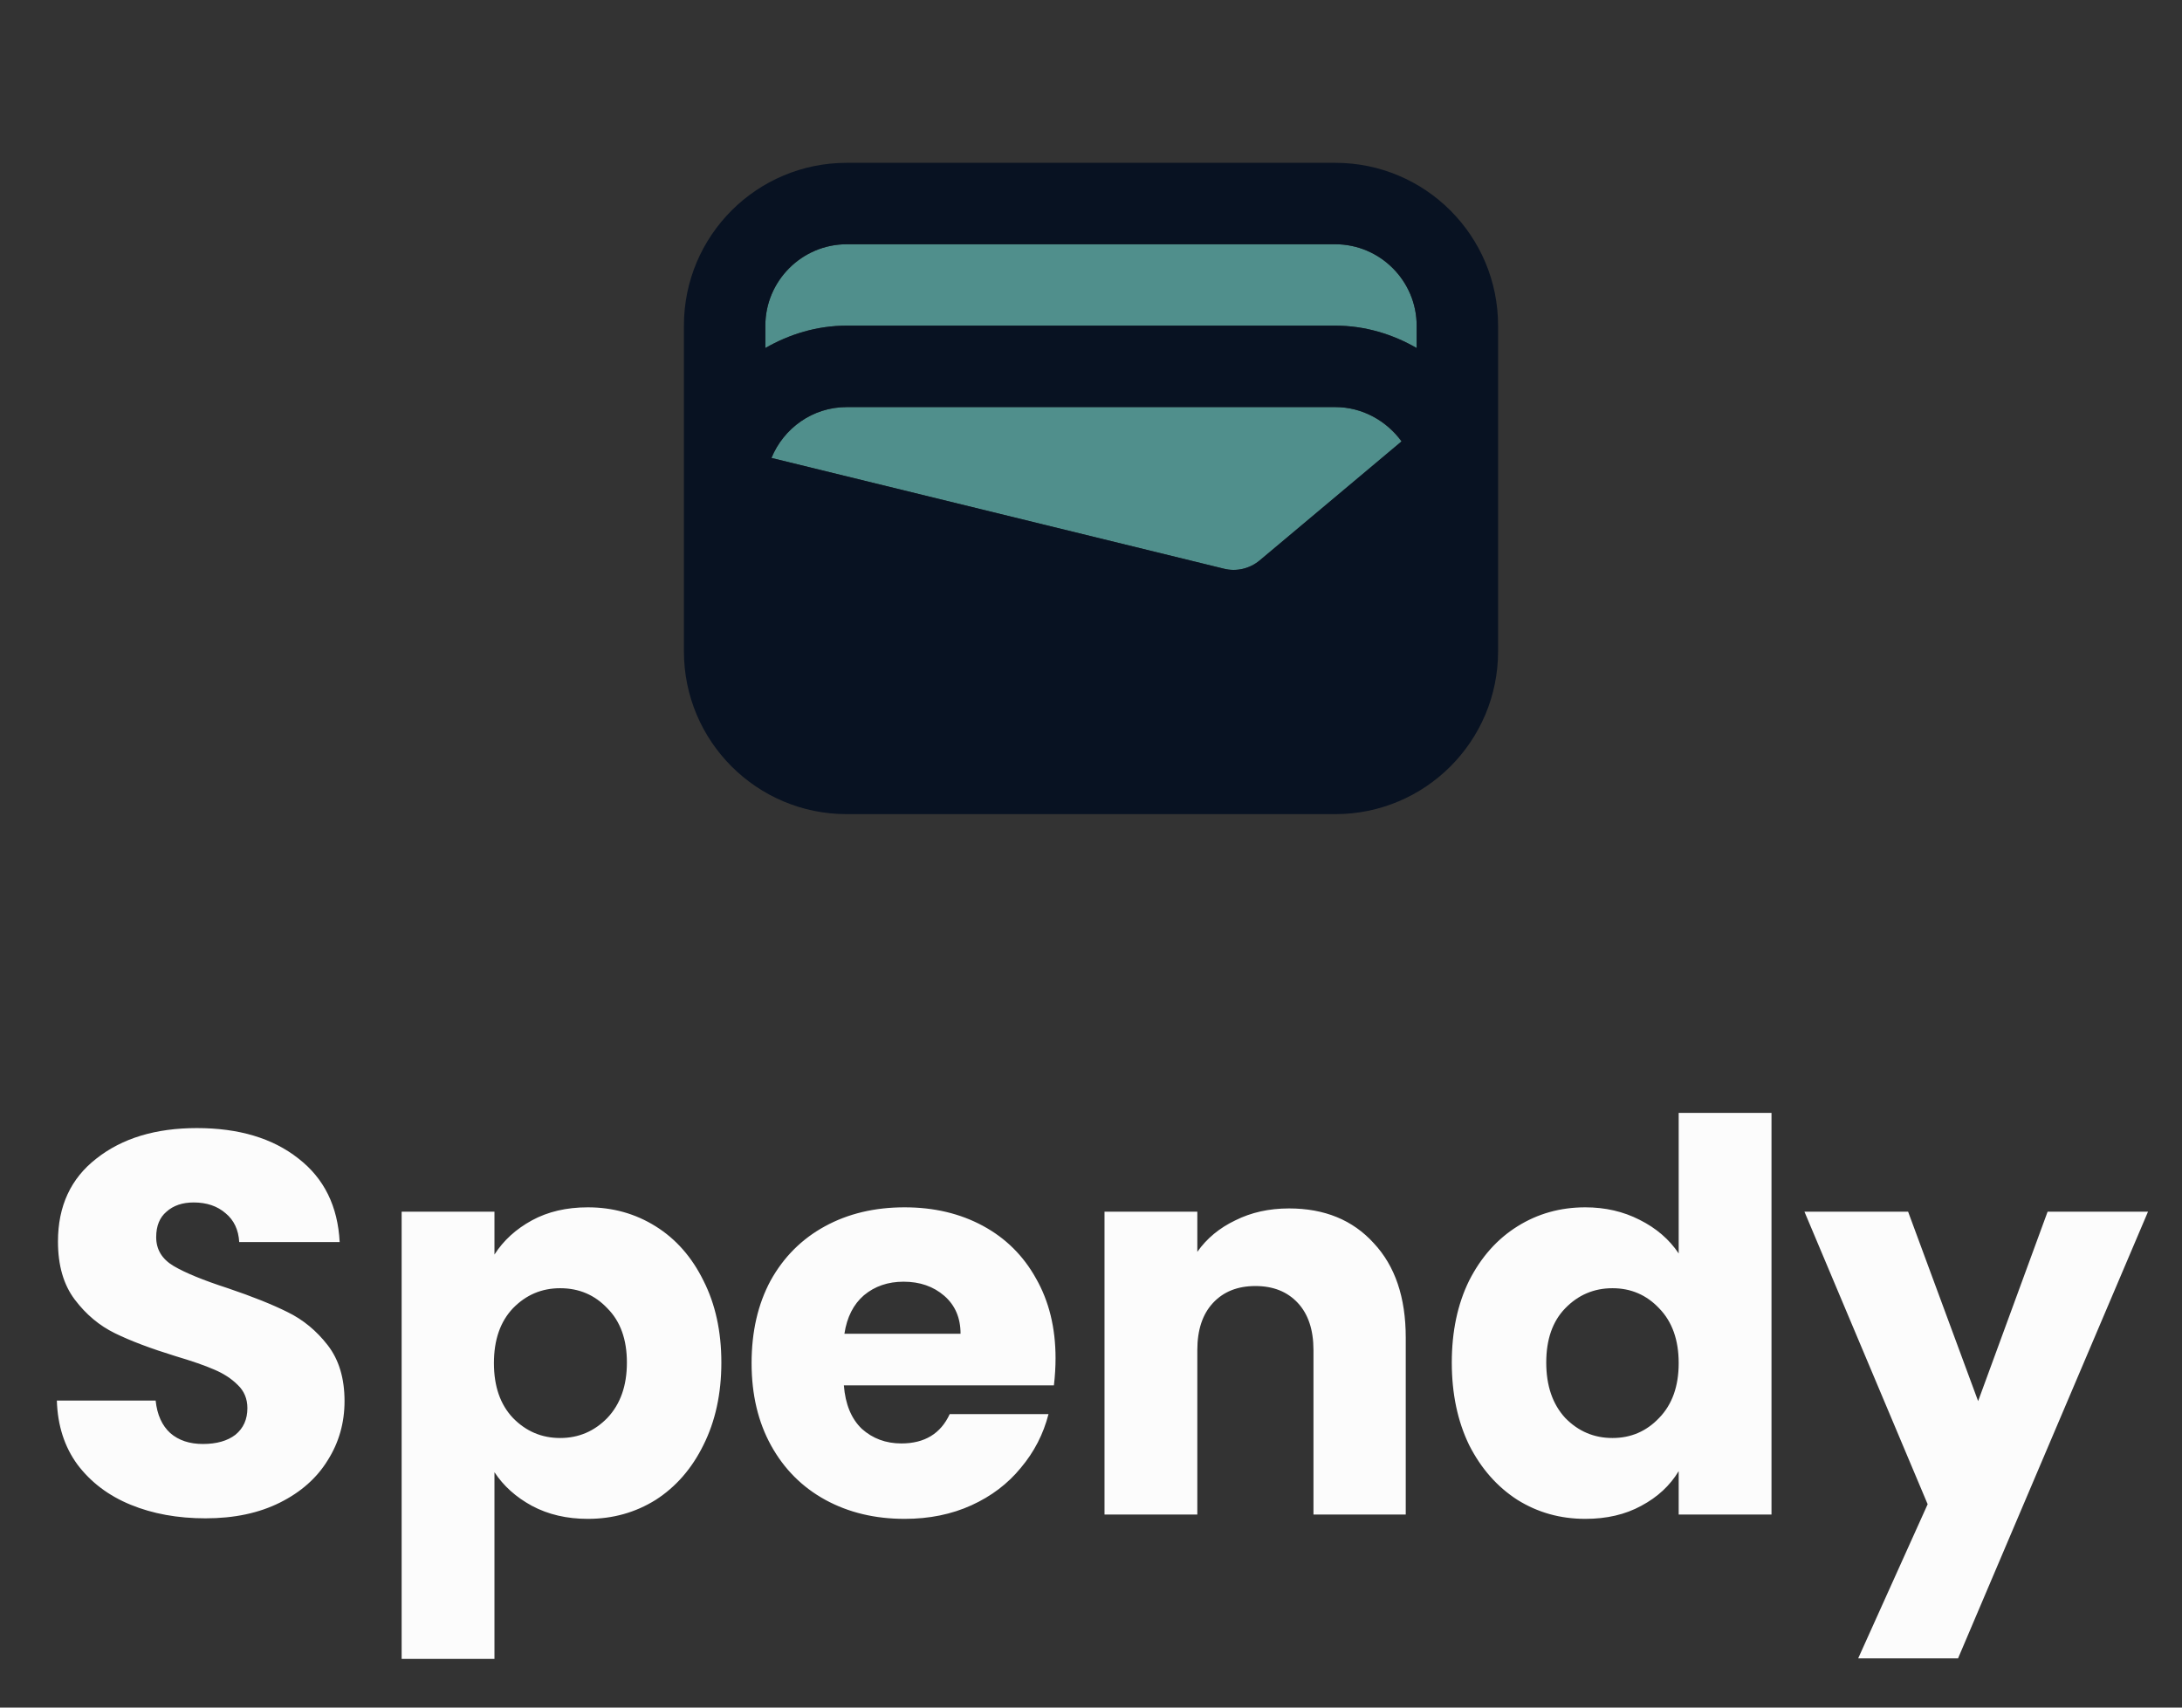 <svg width="69" height="54" viewBox="0 0 69 54" fill="none" xmlns="http://www.w3.org/2000/svg">
<rect x="0" y="0" width="69" height="54" fill="#333333" stroke="none"/>
<path d="M42.224 12.873H26.776C25.695 12.873 24.781 13.542 24.395 14.482L38.697 17.983C39.096 18.086 39.52 17.983 39.829 17.726L44.322 13.967C43.846 13.31 43.086 12.873 42.224 12.873ZM42.224 7.724H26.776C25.36 7.724 24.202 8.882 24.202 10.298V11.006C24.961 10.569 25.837 10.298 26.776 10.298H42.224C43.163 10.298 44.039 10.569 44.798 11.006V10.298C44.798 8.882 43.64 7.724 42.224 7.724Z" fill="#508F8C"/>
<path d="M42.224 5.149H26.776C23.931 5.149 21.627 7.453 21.627 10.298V20.597C21.627 23.442 23.931 25.746 26.776 25.746H42.224C45.069 25.746 47.373 23.442 47.373 20.597V10.298C47.373 7.453 45.069 5.149 42.224 5.149ZM39.83 17.726C39.521 17.983 39.096 18.087 38.697 17.983L24.395 14.482C24.781 13.542 25.695 12.873 26.776 12.873H42.224C43.086 12.873 43.846 13.311 44.322 13.954L39.83 17.726ZM44.798 11.006C44.039 10.569 43.164 10.298 42.224 10.298H26.776C25.837 10.298 24.961 10.569 24.202 11.006V10.298C24.202 8.882 25.36 7.724 26.776 7.724H42.224C43.64 7.724 44.798 8.882 44.798 10.298V11.006Z" fill="#081222"/>
<path d="M6.501 48.015C5.62 48.015 4.83 47.872 4.133 47.586C3.435 47.3 2.874 46.877 2.45 46.316C2.039 45.755 1.821 45.08 1.798 44.291H4.922C4.968 44.737 5.122 45.08 5.385 45.32C5.649 45.549 5.992 45.664 6.415 45.664C6.85 45.664 7.193 45.566 7.445 45.372C7.697 45.166 7.823 44.886 7.823 44.531C7.823 44.233 7.72 43.987 7.514 43.793C7.319 43.598 7.073 43.438 6.776 43.312C6.49 43.186 6.078 43.043 5.54 42.883C4.762 42.643 4.127 42.403 3.635 42.162C3.143 41.922 2.719 41.567 2.365 41.098C2.01 40.629 1.833 40.017 1.833 39.262C1.833 38.14 2.239 37.265 3.051 36.636C3.864 35.995 4.922 35.674 6.226 35.674C7.554 35.674 8.624 35.995 9.436 36.636C10.249 37.265 10.683 38.146 10.741 39.279H7.565C7.542 38.89 7.399 38.587 7.136 38.369C6.873 38.14 6.535 38.026 6.124 38.026C5.769 38.026 5.483 38.123 5.265 38.318C5.048 38.501 4.939 38.77 4.939 39.124C4.939 39.513 5.122 39.816 5.488 40.034C5.855 40.251 6.427 40.486 7.205 40.738C7.983 41.001 8.612 41.253 9.093 41.493C9.585 41.733 10.008 42.082 10.363 42.54C10.718 42.998 10.895 43.587 10.895 44.308C10.895 44.994 10.718 45.618 10.363 46.179C10.02 46.739 9.516 47.186 8.853 47.517C8.189 47.849 7.405 48.015 6.501 48.015ZM15.636 39.673C15.922 39.227 16.317 38.867 16.821 38.592C17.324 38.318 17.913 38.18 18.588 38.18C19.378 38.18 20.093 38.38 20.734 38.781C21.375 39.181 21.878 39.754 22.244 40.497C22.622 41.241 22.811 42.105 22.811 43.089C22.811 44.073 22.622 44.943 22.244 45.698C21.878 46.442 21.375 47.02 20.734 47.432C20.093 47.832 19.378 48.032 18.588 48.032C17.925 48.032 17.336 47.895 16.821 47.62C16.317 47.346 15.922 46.991 15.636 46.556V52.461H12.701V38.318H15.636V39.673ZM19.824 43.089C19.824 42.357 19.618 41.785 19.206 41.373C18.806 40.949 18.308 40.738 17.713 40.738C17.13 40.738 16.632 40.949 16.22 41.373C15.819 41.796 15.619 42.374 15.619 43.106C15.619 43.839 15.819 44.416 16.22 44.84C16.632 45.263 17.13 45.475 17.713 45.475C18.297 45.475 18.794 45.263 19.206 44.84C19.618 44.405 19.824 43.822 19.824 43.089ZM33.379 42.952C33.379 43.226 33.362 43.513 33.327 43.81H26.685C26.731 44.405 26.919 44.863 27.251 45.183C27.595 45.492 28.012 45.647 28.504 45.647C29.237 45.647 29.746 45.338 30.032 44.72H33.156C32.995 45.349 32.704 45.915 32.28 46.419C31.868 46.922 31.348 47.317 30.718 47.603C30.089 47.889 29.385 48.032 28.607 48.032C27.669 48.032 26.834 47.832 26.101 47.432C25.369 47.031 24.797 46.459 24.385 45.715C23.973 44.971 23.767 44.102 23.767 43.106C23.767 42.111 23.967 41.241 24.368 40.497C24.78 39.754 25.352 39.181 26.084 38.781C26.817 38.38 27.657 38.18 28.607 38.18C29.534 38.18 30.358 38.375 31.079 38.764C31.8 39.153 32.361 39.708 32.761 40.429C33.173 41.15 33.379 41.991 33.379 42.952ZM30.375 42.179C30.375 41.676 30.203 41.276 29.86 40.978C29.517 40.681 29.088 40.532 28.573 40.532C28.081 40.532 27.663 40.675 27.32 40.961C26.988 41.247 26.782 41.653 26.702 42.179H30.375ZM40.763 38.215C41.884 38.215 42.777 38.581 43.441 39.313C44.116 40.034 44.453 41.029 44.453 42.3V47.895H41.535V42.694C41.535 42.054 41.369 41.556 41.038 41.201C40.706 40.846 40.26 40.669 39.699 40.669C39.138 40.669 38.692 40.846 38.36 41.201C38.028 41.556 37.862 42.054 37.862 42.694V47.895H34.927V38.318H37.862V39.588C38.16 39.164 38.56 38.833 39.064 38.592C39.567 38.34 40.134 38.215 40.763 38.215ZM45.909 43.089C45.909 42.105 46.092 41.241 46.458 40.497C46.836 39.754 47.345 39.181 47.986 38.781C48.627 38.38 49.342 38.18 50.132 38.18C50.761 38.18 51.333 38.312 51.848 38.575C52.374 38.838 52.786 39.193 53.084 39.639V35.194H56.019V47.895H53.084V46.522C52.809 46.98 52.414 47.346 51.899 47.62C51.396 47.895 50.807 48.032 50.132 48.032C49.342 48.032 48.627 47.832 47.986 47.432C47.345 47.02 46.836 46.442 46.458 45.698C46.092 44.943 45.909 44.073 45.909 43.089ZM53.084 43.106C53.084 42.374 52.878 41.796 52.466 41.373C52.065 40.949 51.573 40.738 50.99 40.738C50.406 40.738 49.908 40.949 49.496 41.373C49.096 41.785 48.896 42.357 48.896 43.089C48.896 43.822 49.096 44.405 49.496 44.84C49.908 45.263 50.406 45.475 50.99 45.475C51.573 45.475 52.065 45.263 52.466 44.84C52.878 44.416 53.084 43.839 53.084 43.106ZM67.925 38.318L61.918 52.444H58.76L60.957 47.569L57.061 38.318H60.339L62.553 44.308L64.75 38.318H67.925Z" fill="#FCFCFC"/>
</svg>
